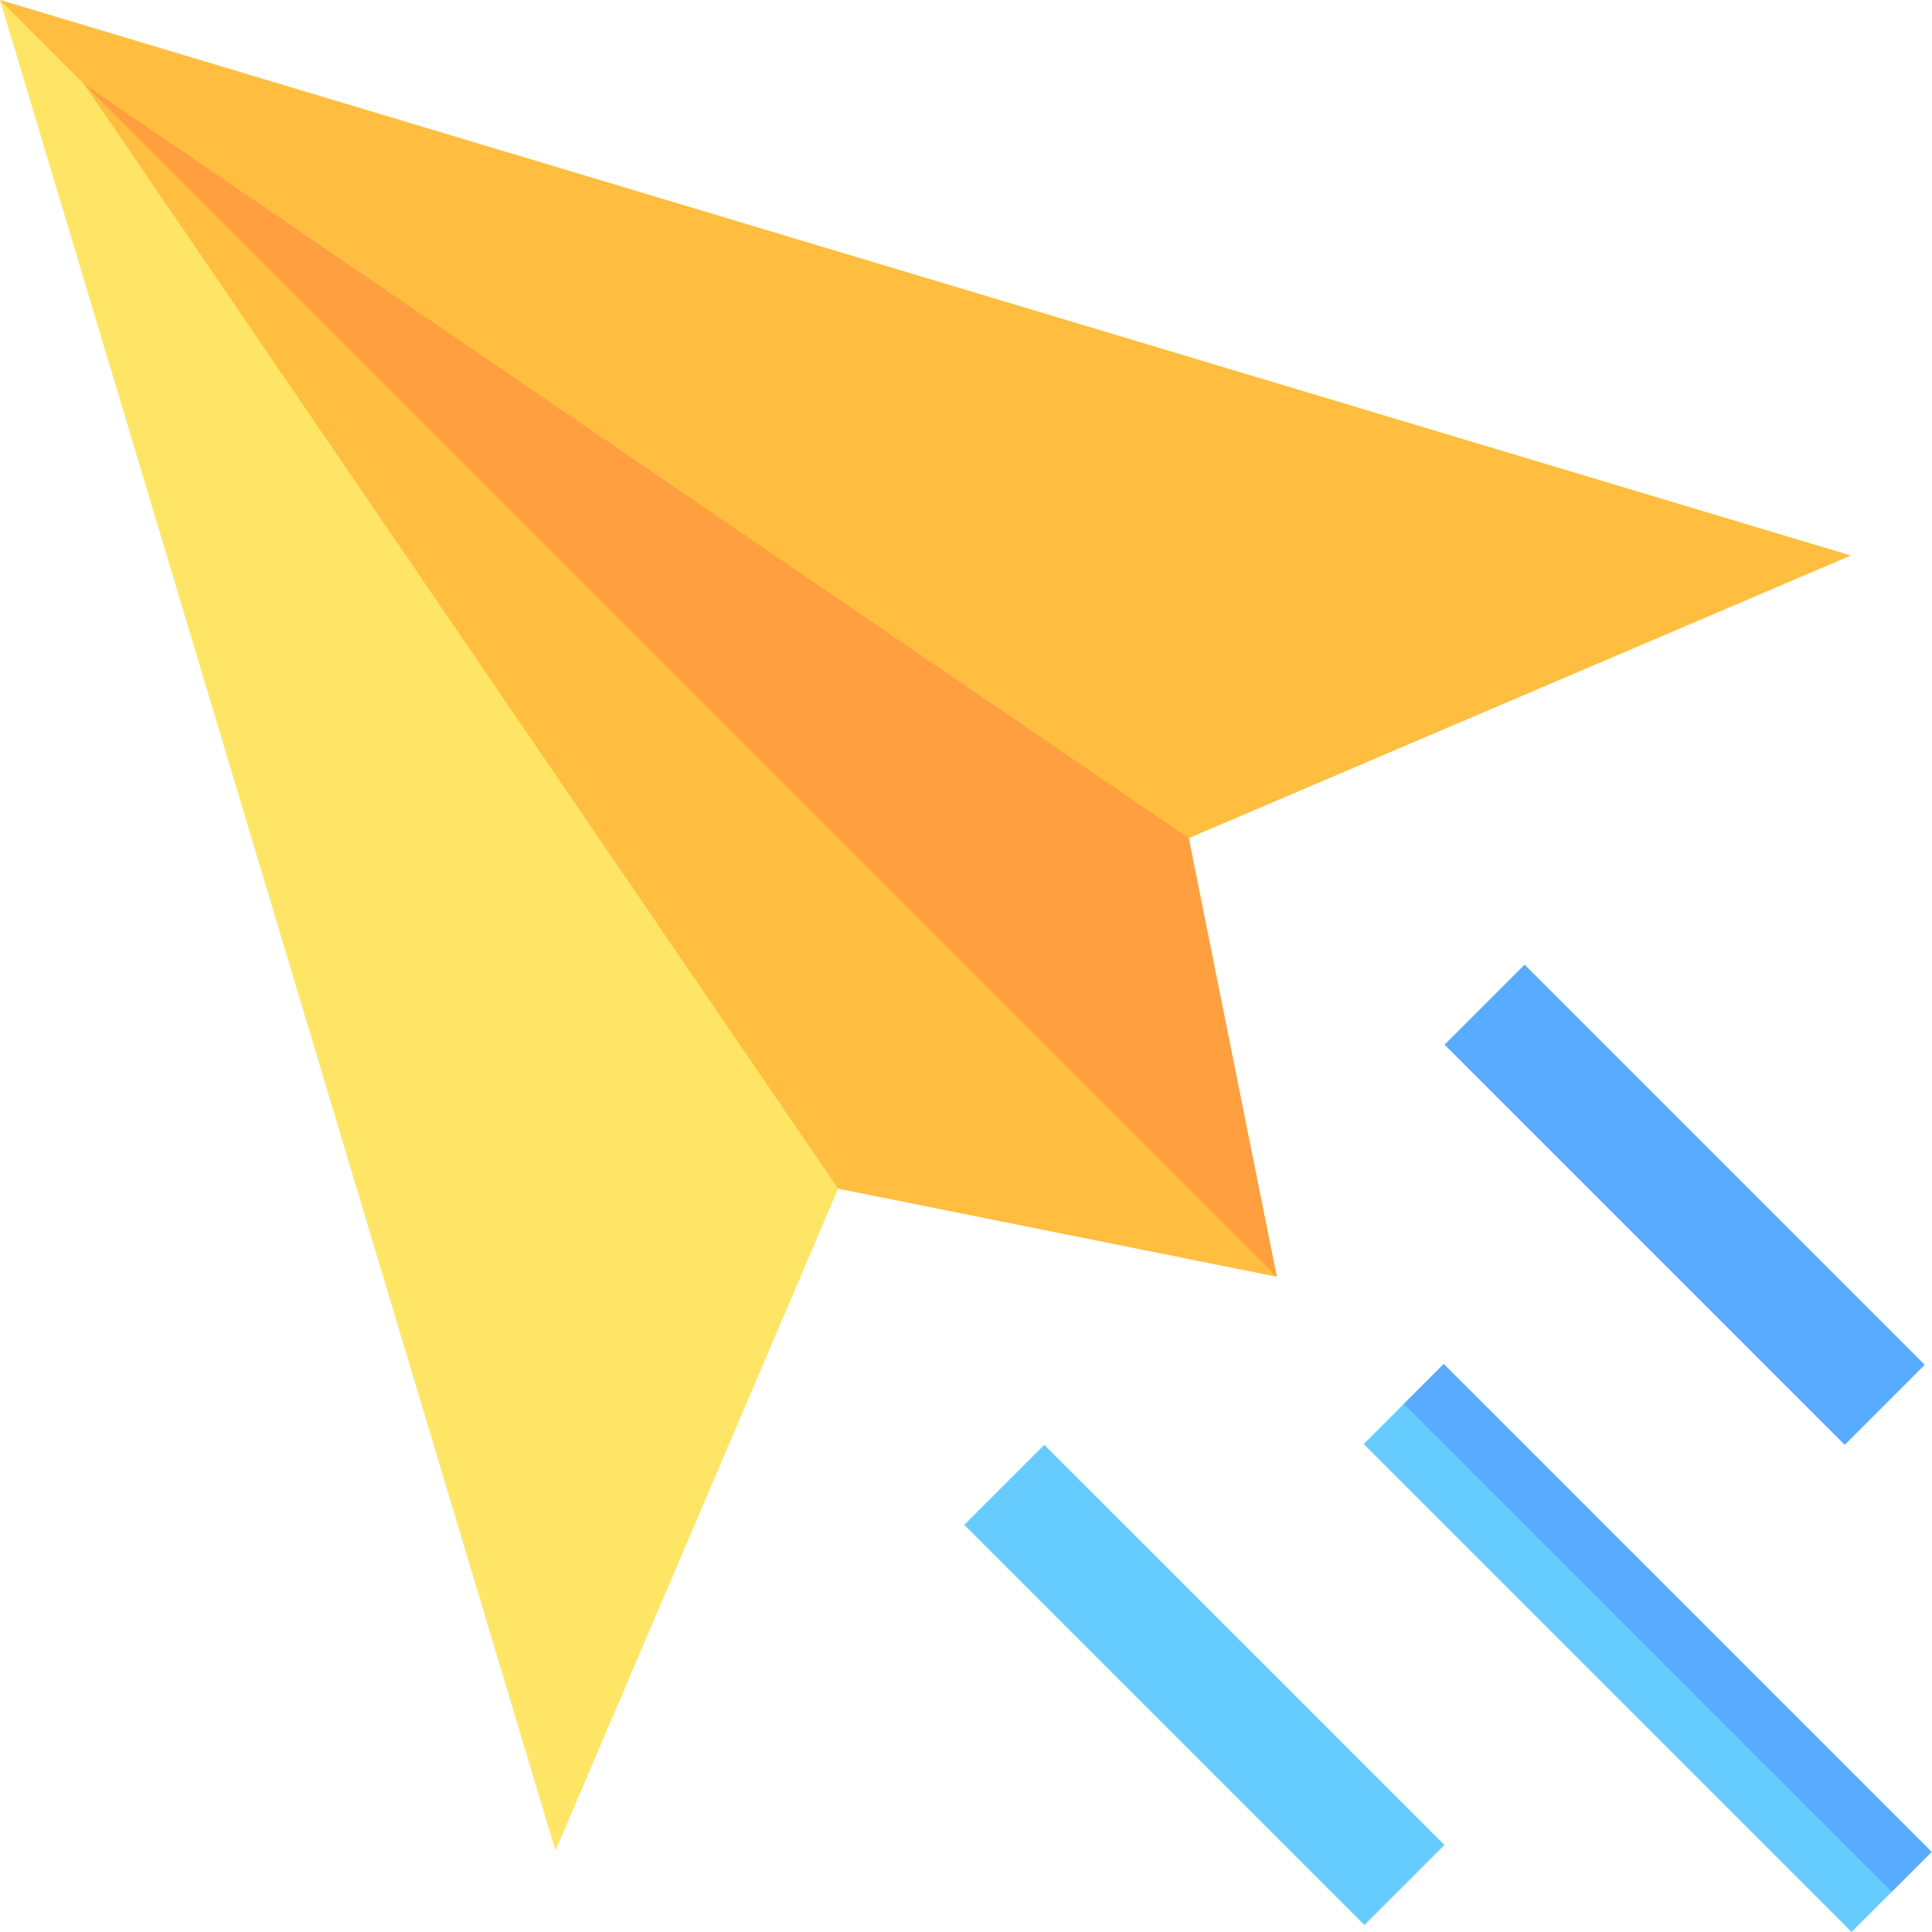 <svg id="Capa_1" enable-background="new 0 0 512 512" height="512" viewBox="0 0 512 512" width="512" xmlns="http://www.w3.org/2000/svg"><g><g id="Paper_Plane_1_"><g><path d="m490.449 147.218-175.433 74.884-186.676-93.762 93.762 186.676-74.884 175.433-147.218-490.449z" fill="#ffe566"/></g><g><path d="m421.736 345.296h30v182.879h-30z" fill="#6cf" transform="matrix(.707 -.707 .707 .707 -180.902 436.736)"/></g><g><path d="m431.538 244.258h30v150h-30z" fill="#59abff" transform="matrix(.707 -.707 .707 .707 -94.962 409.259)"/></g><g><path d="m304.258 371.538h30v150h-30z" fill="#6cf" transform="matrix(.707 -.707 .707 .707 -222.241 356.538)"/></g></g><path d="m434.539 339.993h15v182.879h-15z" fill="#59abff" transform="matrix(.707 -.707 .707 .707 -175.599 438.933)"/><path d="m315.016 222.102 175.433-74.884-490.449-147.218 128.34 128.34z" fill="#ffbe40"/><path d="m315.016 222.102 23.334 116.248-116.248-23.334-199.828-292.742z" fill="#ffbe40"/><path d="m315.016 222.102-292.742-199.828 316.076 316.076z" fill="#ff9f40"/></g></svg>